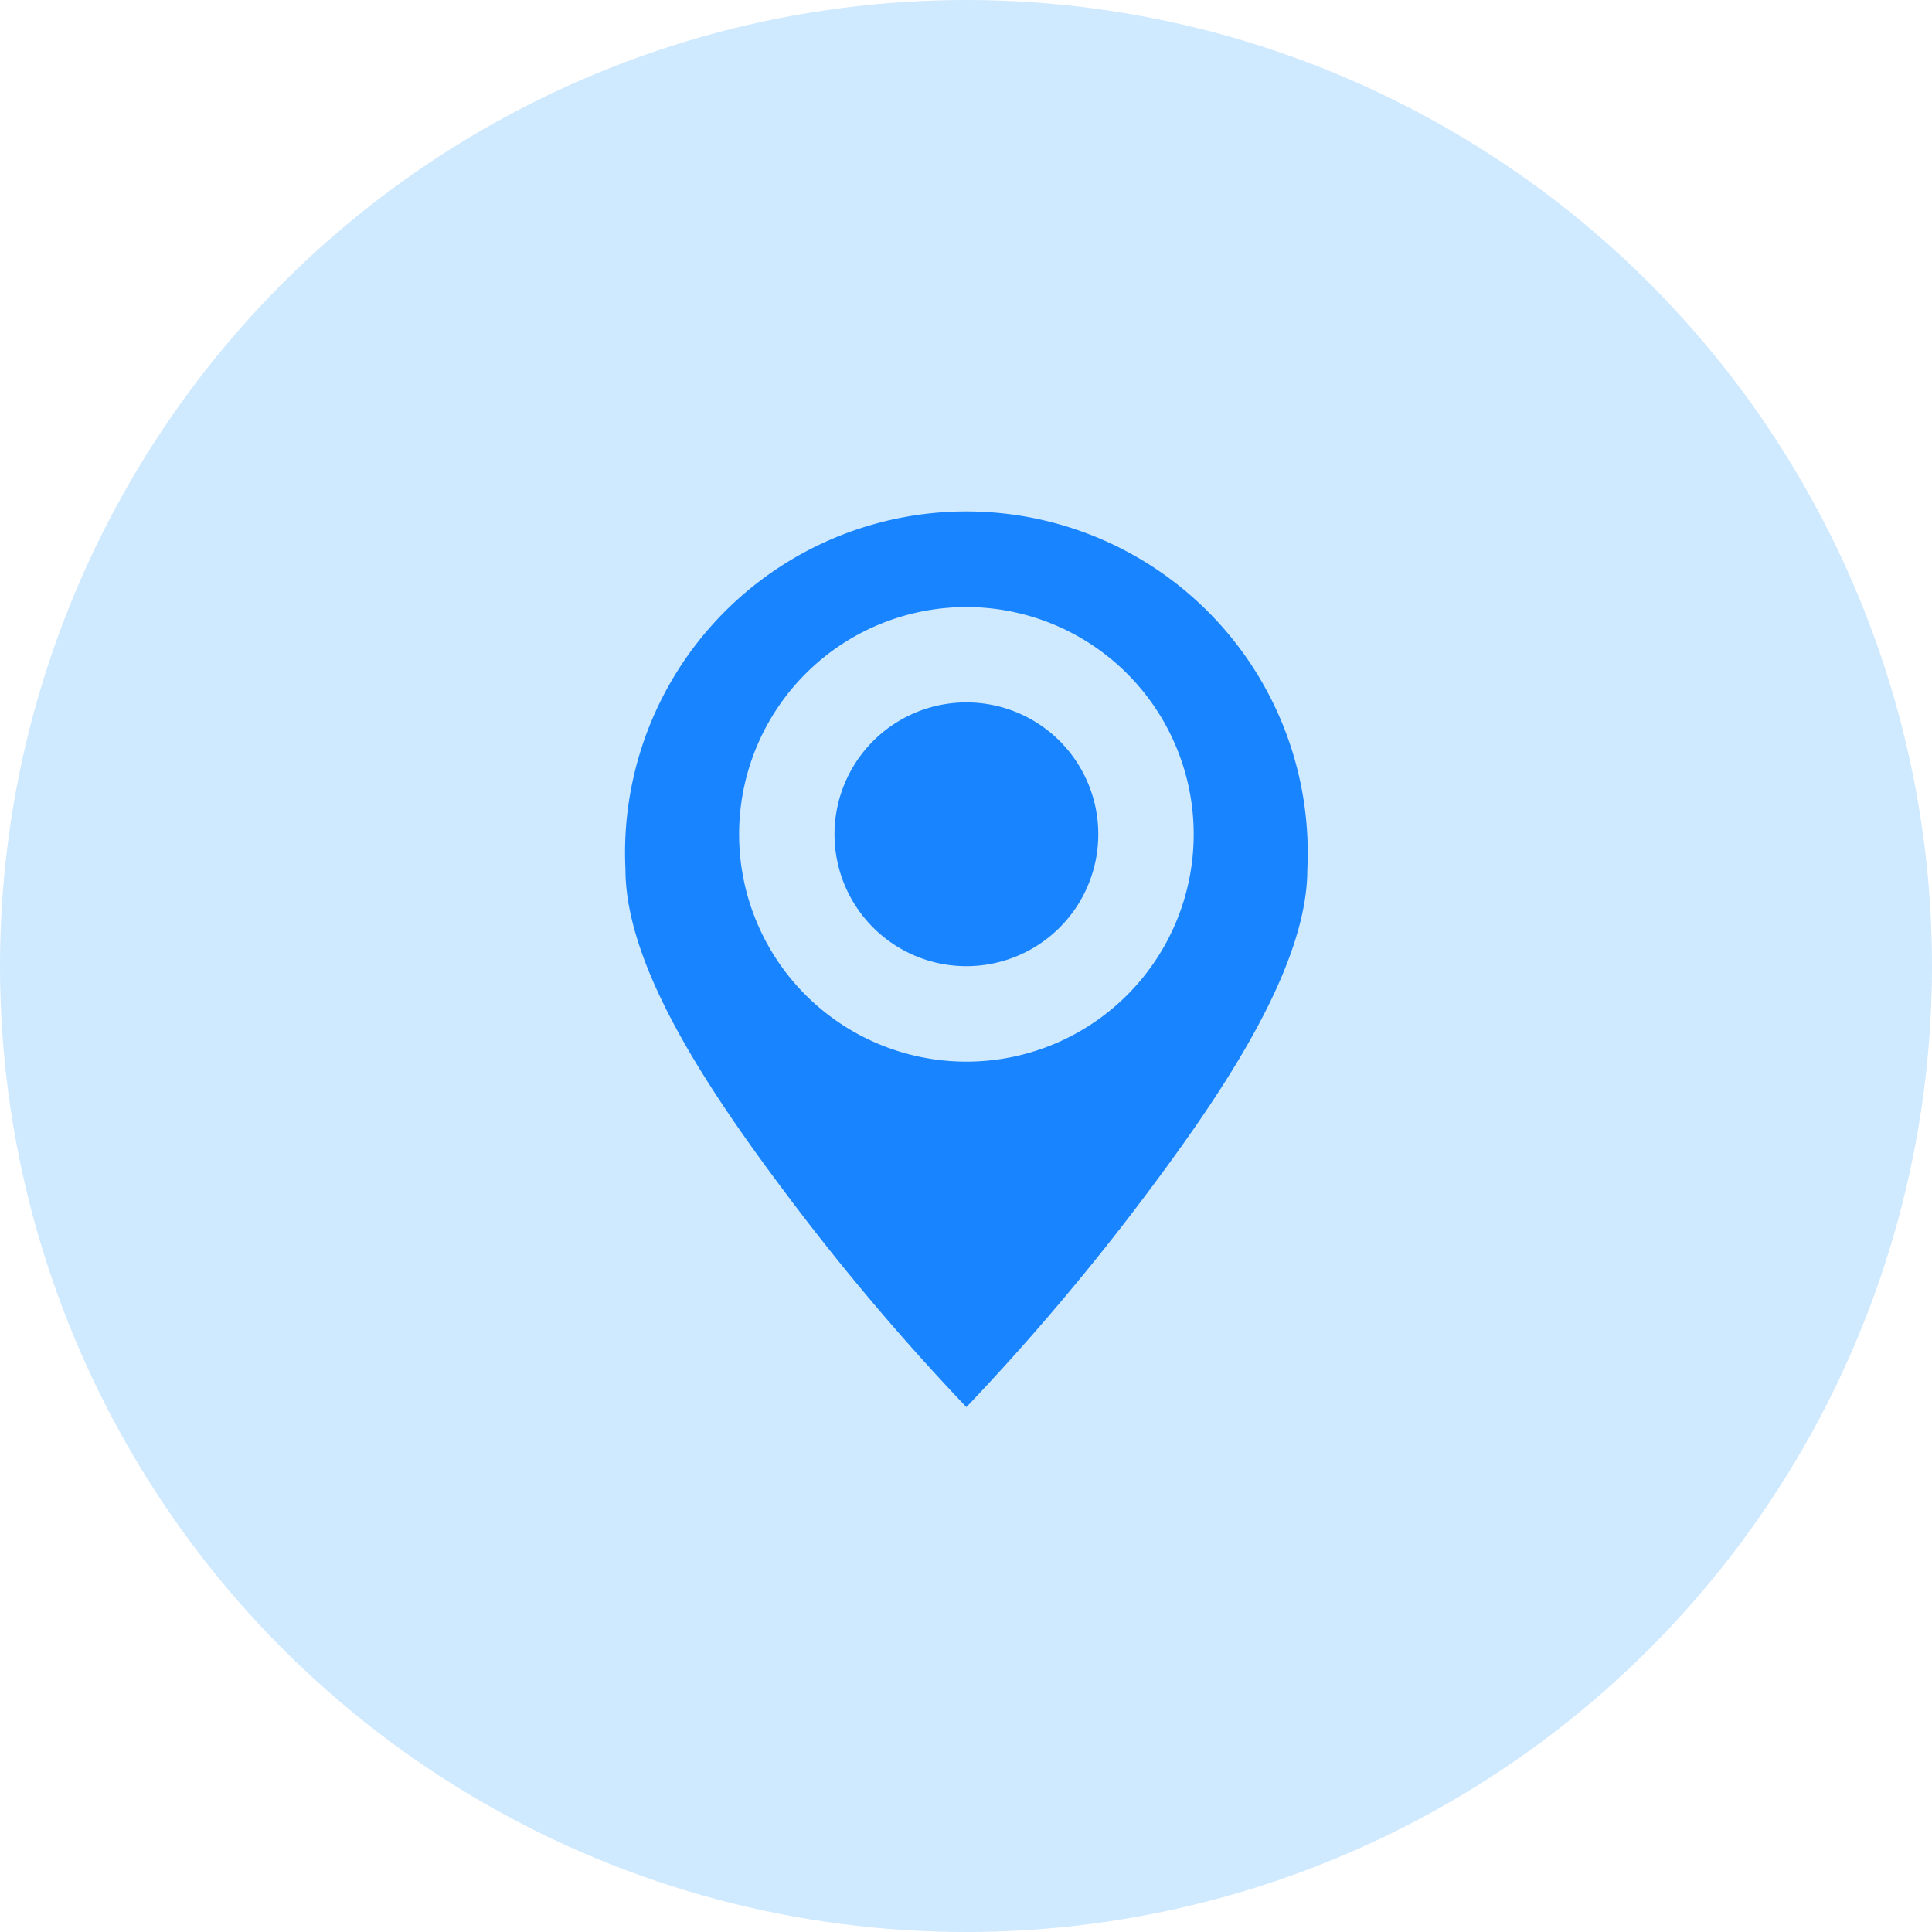 <svg id="Group_836" data-name="Group 836" xmlns="http://www.w3.org/2000/svg" xmlns:xlink="http://www.w3.org/1999/xlink" width="34" height="34" viewBox="0 0 34 34">
  <defs>
    <clipPath id="clip-path">
      <rect id="Rectangle_580" data-name="Rectangle 580" width="12.014" height="15.759" transform="translate(0 0)" fill="#1984ff"/>
    </clipPath>
  </defs>
  <circle id="Ellipse_220" data-name="Ellipse 220" cx="17" cy="17" r="17" fill="#cfe9ff"/>
  <g id="Group_2252" data-name="Group 2252" transform="translate(11 9)">
    <g id="Group_2252-2" data-name="Group 2252" clip-path="url(#clip-path)">
      <path id="Path_1345" data-name="Path 1345" d="M5.718.007A6.006,6.006,0,0,0,.007,6.3c0,1.807,1.631,4.131,3,5.938a41.812,41.812,0,0,0,3,3.525,42.131,42.131,0,0,0,3-3.525c1.369-1.809,3-4.137,3-5.938a5.61,5.61,0,0,0,0-.58A6.007,6.007,0,0,0,5.718.007m.289,9.676a4,4,0,1,1,0-8v0h0a4,4,0,0,1,0,8" fill="#1984ff"/>
      <path id="Path_1346" data-name="Path 1346" d="M6.008,3.361h0a2.321,2.321,0,1,0,2.32,2.32,2.32,2.32,0,0,0-2.32-2.32" fill="#1984ff"/>
    </g>
  </g>
</svg>
